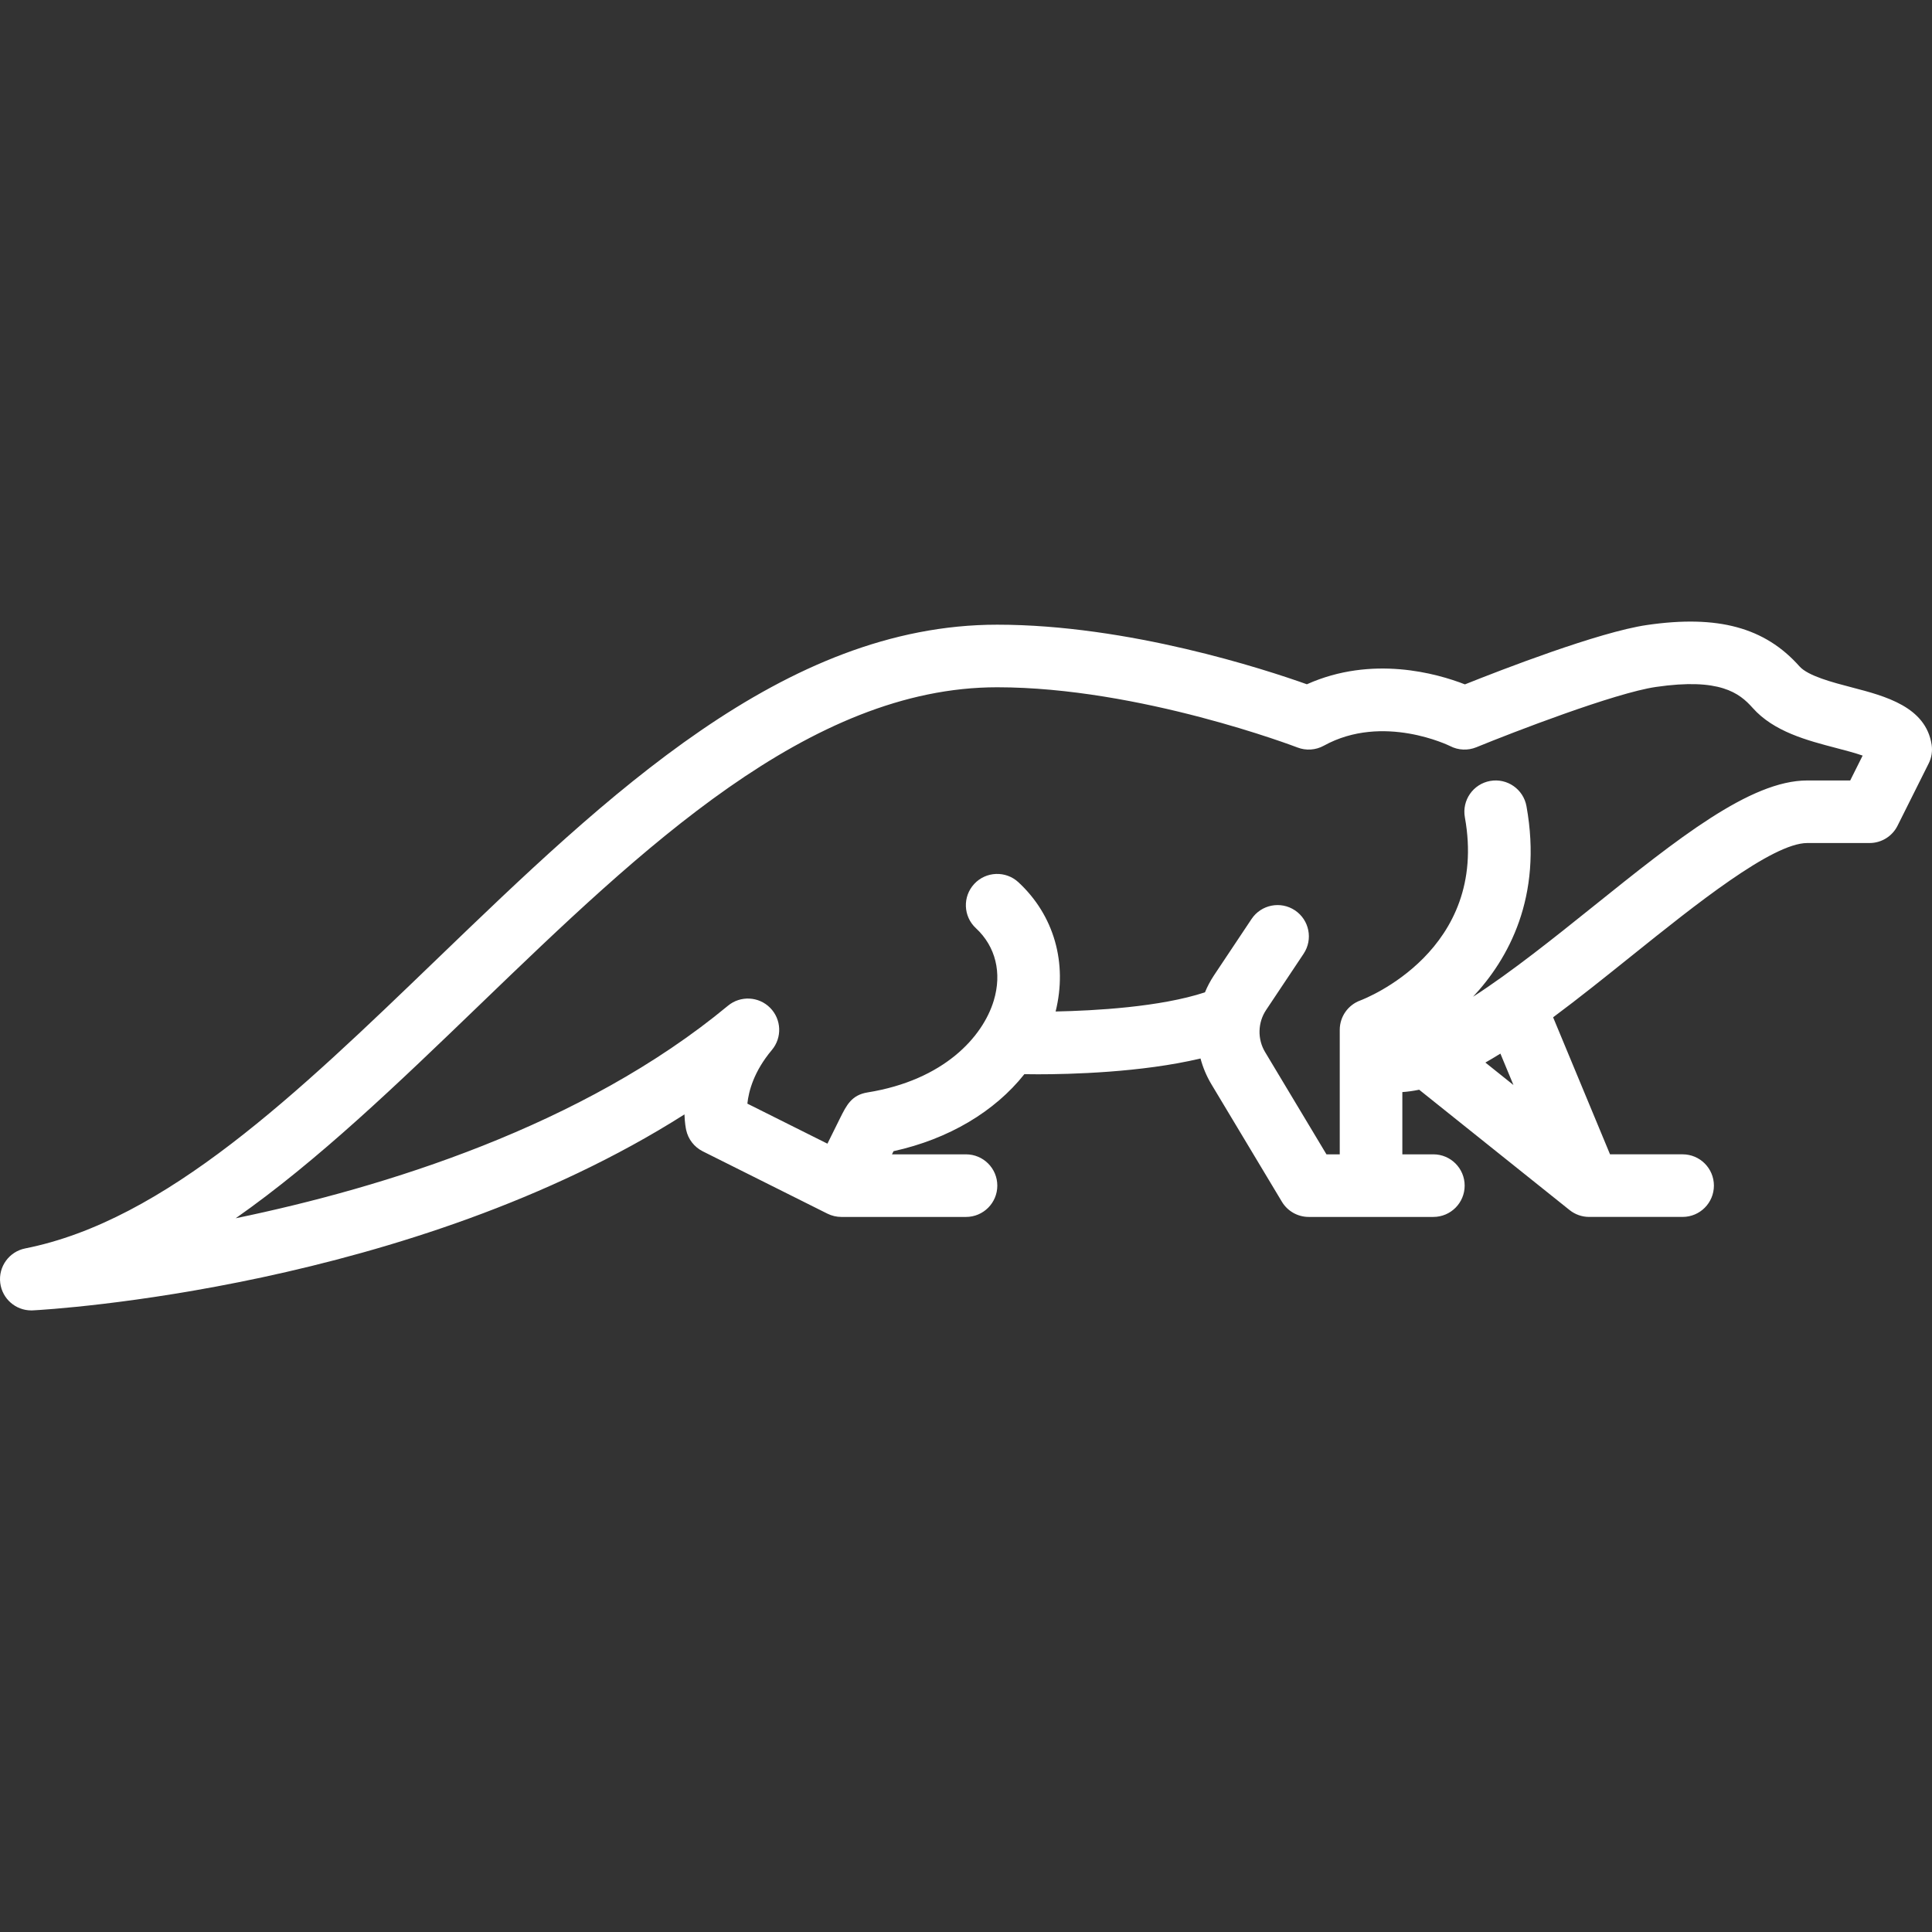 <?xml version="1.0" encoding="iso-8859-1"?>
<!-- Generator: Adobe Illustrator 19.0.0, SVG Export Plug-In . SVG Version: 6.00 Build 0)  -->
<svg xmlns="http://www.w3.org/2000/svg" xmlns:xlink="http://www.w3.org/1999/xlink" version="1.1" id="Layer_1" x="0px" y="0px" viewBox="0 0 512 512" style="enable-background:new 0 0 512 512;" xml:space="preserve" width="512px" height="512px">
<rect x="0" y="0" width="512" height="512" fill="#333333" stroke="none"/>
<g>
	<g>
		<path d="M511.904,197.351c-1.548-10.068-12.346-12.885-21.021-15.149c-5.231-1.365-11.739-3.064-14.006-5.614    c-9.162-10.309-21.627-13.688-40.42-10.954c-12.744,1.853-38.722,11.927-48.235,15.732c-7.359-2.869-24.551-7.794-41.884-0.027    c-11.221-3.995-47.294-15.79-82.08-15.79c-56.465,0-103.282,45.1-148.56,88.716c-36.945,35.589-71.84,69.204-109.017,76.58    c-4.266,0.847-7.155,4.846-6.615,9.163c0.521,4.17,4.068,7.266,8.225,7.266c0.146,0,0.294-0.003,0.441-0.011    c4.445-0.234,100.039-5.801,172.659-51.935c0.072,2.214,0.353,3.679,0.451,4.13c0.533,2.454,2.15,4.534,4.397,5.656l33.027,16.513    c1.152,0.576,2.422,0.876,3.71,0.876h33.027c4.581,0,8.294-3.713,8.294-8.294s-3.712-8.294-8.294-8.294h-19.619    c0.142-0.286,0.284-0.574,0.416-0.838c14.621-3.214,26.811-10.506,34.669-20.408c0.686,0.014,1.93,0.032,3.636,0.032    c8.328,0,27.376-0.456,43.042-4.188c0.637,2.371,1.596,4.673,2.89,6.832l18.68,31.131c1.498,2.498,4.199,4.026,7.113,4.026h33.027    c4.581,0,8.294-3.713,8.294-8.294s-3.712-8.294-8.294-8.294h-8.221v-16.499c1.455-0.094,2.943-0.31,4.456-0.625l39.866,31.893    c1.471,1.177,3.298,1.817,5.181,1.817h24.771c4.581,0,8.294-3.713,8.294-8.294c0-4.58-3.712-8.294-8.294-8.294h-19.234    l-15.083-36.31c6.806-5.056,13.828-10.689,20.973-16.422c16.528-13.26,37.096-29.763,46.373-29.763h16.514    c3.142,0,6.013-1.775,7.418-4.585l8.257-16.513C511.892,200.786,512.164,199.049,511.904,197.351z M393.642,281.589    c1.315-0.749,2.642-1.54,3.981-2.372l3.458,8.324L393.642,281.589z M490.324,206.832h-11.389    c-15.108,0-34.407,15.485-56.752,33.413c-10.115,8.116-21.608,17.336-31.809,23.902c9.29-9.944,18.516-26.367,14.156-50.498    c-0.814-4.507-5.123-7.504-9.637-6.686c-4.507,0.815-7.501,5.129-6.687,9.636c6.374,35.267-26.359,48.023-27.723,48.537    c-3.266,1.199-5.436,4.307-5.436,7.785v32.99h-3.523l-16.263-27.105c-2.059-3.434-1.956-7.805,0.264-11.136l9.947-14.92    c2.541-3.812,1.511-8.961-2.3-11.502c-3.811-2.541-8.961-1.511-11.501,2.3l-9.947,14.921c-0.957,1.435-1.747,2.949-2.401,4.51    c-11.887,3.914-29.324,4.872-39.575,5.075c3.193-12.82-0.408-25.5-9.854-34.246c-3.361-3.112-8.608-2.909-11.721,0.45    c-3.112,3.362-2.911,8.609,0.45,11.721c5.233,4.846,6.957,11.847,4.73,19.208c-2.913,9.625-13.227,21.067-33.441,24.316    c-4.225,0.681-5.57,3.376-7.271,6.79c-0.691,1.385-3.086,6.228-3.365,6.791l-21.215-10.607c0.339-3.31,1.724-8.543,6.493-14.221    c2.759-3.285,2.558-8.134-0.467-11.179c-3.023-3.044-7.871-3.281-11.177-0.541c-38.546,31.939-91.172,48.181-130.455,56.317    c21.795-15.266,42.929-35.625,64.748-56.644c42.909-41.334,87.279-84.075,137.052-84.075c37.828,0,79.165,15.796,79.576,15.954    c2.285,0.886,4.852,0.713,7-0.472c15.694-8.659,33.332,0.036,33.475,0.108c2.16,1.115,4.7,1.226,6.946,0.305    c9.544-3.908,36.697-14.397,47.593-15.981c16.909-2.458,22.097,1.579,25.634,5.559c5.608,6.31,14.431,8.612,22.215,10.645    c2.093,0.546,4.858,1.267,6.925,1.988L490.324,206.832z" fill="#FFFFFF"/>
	</g>
</g>
<g>
</g>
<g>
</g>
<g>
</g>
<g>
</g>
<g>
</g>
<g>
</g>
<g>
</g>
<g>
</g>
<g>
</g>
<g>
</g>
<g>
</g>
<g>
</g>
<g>
</g>
<g>
</g>
<g>
</g>
</svg>
